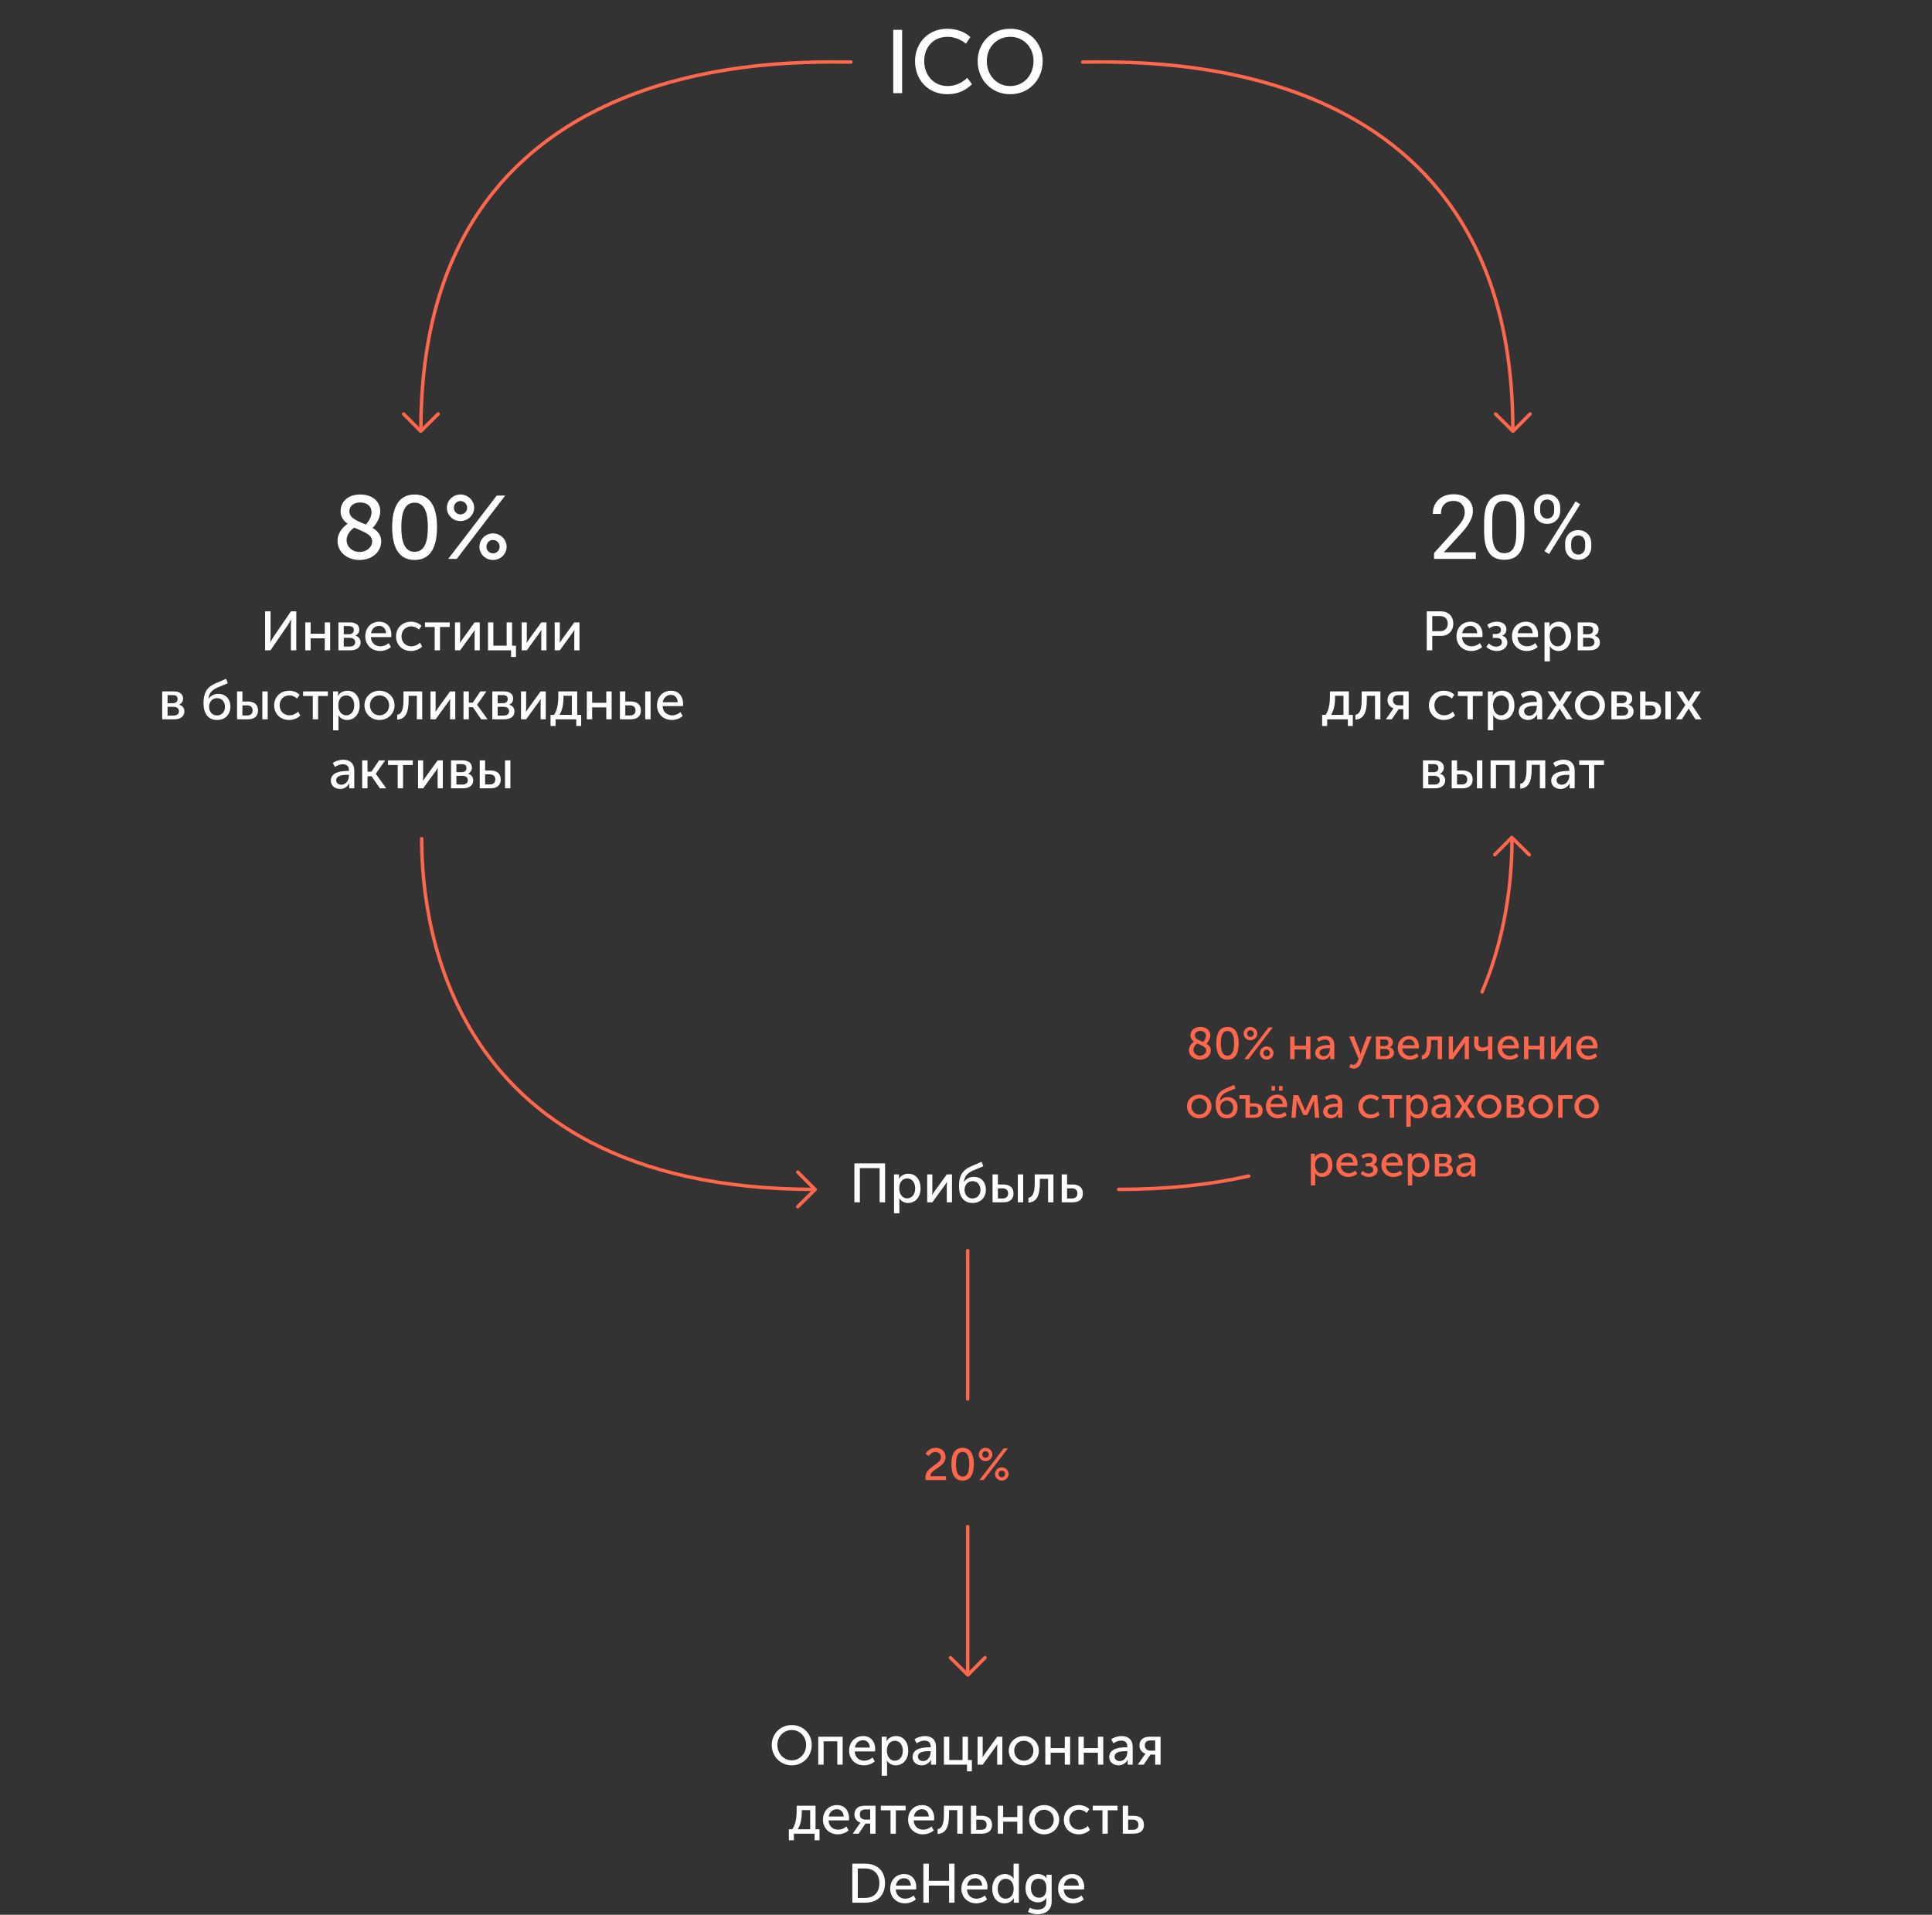 <?xml version="1.0" encoding="UTF-8"?>
<svg width="1120px" height="1110px" viewBox="0 0 1120 1110" version="1.1" xmlns="http://www.w3.org/2000/svg" xmlns:xlink="http://www.w3.org/1999/xlink">
    <rect x="0" y="0" width="1120" height="1110" fill="#333333" stroke="none"/>
    <!-- Generator: Sketch 46.1 (44463) - http://www.bohemiancoding.com/sketch -->
    <title>scheme-5</title>
    <desc>Created with Sketch.</desc>
    <defs></defs>
    <g id="Main" stroke="none" stroke-width="1" fill="none" fill-rule="evenodd">
        <g id="scheme-5">
            <g id="Group-3" transform="translate(91, 0)">
                <g id="Group-4" transform="translate(421, 0)" fill="#FFFFFF">
                    <path d="M5.828,54 L10.976,54 L10.976,17.288 L5.828,17.288 L5.828,54 Z M18.464,35.436 C18.464,46.2 25.9,54.624 37.288,54.624 C43.788,54.624 48.364,51.92 51.484,48.8 L48.728,45.108 C45.764,48.072 41.552,49.892 37.444,49.892 C28.916,49.892 23.768,43.184 23.768,35.384 C23.768,27.636 28.812,21.344 37.34,21.344 C41.136,21.344 45.244,22.956 47.948,25.348 L50.548,21.5 C47.012,18.12 41.864,16.664 37.132,16.664 C26.212,16.664 18.464,24.776 18.464,35.436 Z M54.76,35.384 C54.76,24.828 62.716,16.664 73.636,16.664 C84.556,16.664 92.46,24.828 92.46,35.384 C92.46,46.2 84.556,54.624 73.636,54.624 C62.716,54.624 54.76,46.2 54.76,35.384 Z M60.064,35.384 C60.064,43.6 65.784,49.892 73.636,49.892 C81.436,49.892 87.156,43.6 87.156,35.384 C87.156,27.428 81.436,21.344 73.636,21.344 C65.784,21.344 60.064,27.428 60.064,35.384 Z" id="ICO"></path>
                </g>
                <path d="M404.3,697 L407.468,697 L407.468,677.16 L418.924,677.16 L418.924,697 L422.092,697 L422.092,674.408 L404.3,674.408 L404.3,697 Z M427.276,703.4 L427.276,680.808 L430.156,680.808 L430.156,682.248 C430.156,682.92 430.06,683.464 430.06,683.464 L430.124,683.464 C431.148,681.512 433.196,680.424 435.564,680.424 C439.948,680.424 442.668,683.88 442.668,688.904 C442.668,694.056 439.596,697.384 435.34,697.384 C433.292,697.384 431.436,696.36 430.316,694.632 L430.252,694.632 C430.252,694.632 430.38,695.208 430.38,696.04 L430.38,703.4 L427.276,703.4 Z M430.284,688.968 C430.284,691.848 431.884,694.696 434.86,694.696 C437.42,694.696 439.532,692.616 439.532,688.936 C439.532,685.416 437.644,683.144 434.956,683.144 C432.524,683.144 430.284,684.872 430.284,688.968 Z M446.508,697 L449.484,697 L456.492,687.336 C457.004,686.568 457.804,685.48 457.9,685.192 L457.964,685.192 C457.964,685.448 457.868,686.568 457.868,687.336 L457.868,697 L460.876,697 L460.876,680.808 L457.868,680.808 L450.892,690.472 C450.348,691.24 449.58,692.36 449.452,692.648 L449.388,692.648 C449.42,692.488 449.484,691.336 449.484,690.472 L449.484,680.808 L446.508,680.808 L446.508,697 Z M464.94,687.688 C464.94,681.896 466.604,678.376 472.236,676.008 L478.028,673.512 L479.052,676.072 L472.844,678.664 C469.612,680.136 468.076,682.024 467.852,685.128 L467.916,685.128 C469.356,682.952 471.5,682.248 473.644,682.248 C477.708,682.248 480.524,685.128 480.524,689.704 C480.524,694.184 477.452,697.384 472.876,697.384 C467.404,697.384 464.94,693.288 464.94,687.688 Z M468.172,689.704 C468.172,692.904 470.252,694.76 472.748,694.76 C475.308,694.76 477.388,692.904 477.388,689.768 C477.388,686.6 475.308,684.712 472.876,684.712 C470.124,684.712 468.172,686.856 468.172,689.704 Z M499.052,697 L502.156,697 L502.156,680.808 L499.052,680.808 L499.052,697 Z M484.396,697 L484.396,680.808 L487.5,680.808 L487.5,686.664 L490.668,686.664 C494.028,686.664 496.556,688.2 496.556,691.88 C496.556,694.92 494.7,697 490.636,697 L484.396,697 Z M487.5,694.76 L490.22,694.76 C492.46,694.76 493.42,693.544 493.42,691.848 C493.42,690.12 492.428,688.904 490.188,688.904 L487.5,688.904 L487.5,694.76 Z M505.196,697.16 C509.964,696.904 511.82,693.128 511.82,685.8 L511.82,683.368 L516.588,683.368 L516.588,697 L519.692,697 L519.692,680.808 L508.844,680.808 L508.844,685.8 C508.844,691.656 507.564,694.024 505.196,694.376 L505.196,697.16 Z M524.492,697 L524.492,680.808 L527.596,680.808 L527.596,686.664 L530.86,686.664 C534.22,686.664 536.748,688.2 536.748,691.88 C536.748,694.92 534.892,697 530.796,697 L524.492,697 Z M527.596,694.76 L530.38,694.76 C532.62,694.76 533.58,693.544 533.58,691.848 C533.58,690.12 532.62,688.904 530.38,688.904 L527.596,688.904 L527.596,694.76 Z" id="Прибыль" fill="#FFFFFF"></path>
                <path d="M356.38,1011.544 C356.38,1005.048 361.468,1000.024 367.996,1000.024 C374.524,1000.024 379.58,1005.048 379.58,1011.544 C379.58,1018.2 374.524,1023.384 367.996,1023.384 C361.468,1023.384 356.38,1018.2 356.38,1011.544 Z M359.644,1011.544 C359.644,1016.6 363.356,1020.472 367.996,1020.472 C372.604,1020.472 376.316,1016.6 376.316,1011.544 C376.316,1006.648 372.604,1002.904 367.996,1002.904 C363.356,1002.904 359.644,1006.648 359.644,1011.544 Z M383.356,1023 L386.46,1023 L386.46,1009.464 L394.396,1009.464 L394.396,1023 L397.5,1023 L397.5,1006.808 L383.356,1006.808 L383.356,1023 Z M401.244,1014.904 C401.244,1009.752 404.764,1006.424 409.372,1006.424 C413.948,1006.424 416.38,1009.848 416.38,1014.008 C416.38,1014.424 416.316,1014.872 416.252,1015.32 L404.476,1015.32 C404.636,1018.808 407.132,1020.696 410.044,1020.696 C411.772,1020.696 413.532,1019.96 414.812,1018.808 L416.124,1021.08 C414.556,1022.52 412.092,1023.384 409.852,1023.384 C404.764,1023.384 401.244,1019.704 401.244,1014.904 Z M404.572,1013.08 L413.244,1013.08 C413.148,1010.296 411.42,1008.824 409.308,1008.824 C406.908,1008.824 405.02,1010.392 404.572,1013.08 Z M420.124,1029.4 L420.124,1006.808 L423.004,1006.808 L423.004,1008.248 C423.004,1008.92 422.908,1009.464 422.908,1009.464 L422.972,1009.464 C423.996,1007.512 426.044,1006.424 428.412,1006.424 C432.796,1006.424 435.516,1009.88 435.516,1014.904 C435.516,1020.056 432.444,1023.384 428.188,1023.384 C426.14,1023.384 424.284,1022.36 423.164,1020.632 L423.1,1020.632 C423.1,1020.632 423.228,1021.208 423.228,1022.04 L423.228,1029.4 L420.124,1029.4 Z M423.132,1014.968 C423.132,1017.848 424.732,1020.696 427.708,1020.696 C430.268,1020.696 432.38,1018.616 432.38,1014.936 C432.38,1011.416 430.492,1009.144 427.804,1009.144 C425.372,1009.144 423.132,1010.872 423.132,1014.968 Z M438.012,1018.584 C438.012,1013.496 444.316,1012.92 447.676,1012.92 L448.508,1012.92 L448.508,1012.6 C448.508,1009.944 446.972,1009.048 444.956,1009.048 C443.356,1009.048 441.724,1009.688 440.412,1010.616 L439.164,1008.344 C440.476,1007.256 442.94,1006.424 445.212,1006.424 C449.276,1006.424 451.612,1008.664 451.612,1012.76 L451.612,1023 L448.7,1023 L448.7,1021.368 C448.7,1020.632 448.796,1020.088 448.796,1020.088 L448.732,1020.088 C447.804,1021.944 445.82,1023.384 443.42,1023.384 C440.604,1023.384 438.012,1021.624 438.012,1018.584 Z M441.116,1018.328 C441.116,1019.608 442.14,1020.92 444.156,1020.92 C446.876,1020.92 448.508,1018.168 448.508,1015.768 L448.508,1015.16 L447.708,1015.16 C445.404,1015.16 441.116,1015.352 441.116,1018.328 Z M456.188,1023 L469.564,1023 L469.564,1026.84 L472.412,1026.84 L472.412,1020.312 L470.14,1020.312 L470.14,1006.808 L467.004,1006.808 L467.004,1020.312 L459.292,1020.312 L459.292,1006.808 L456.188,1006.808 L456.188,1023 Z M475.708,1023 L478.684,1023 L485.692,1013.336 C486.204,1012.568 487.004,1011.48 487.1,1011.192 L487.164,1011.192 C487.164,1011.448 487.068,1012.568 487.068,1013.336 L487.068,1023 L490.076,1023 L490.076,1006.808 L487.068,1006.808 L480.092,1016.472 C479.548,1017.24 478.78,1018.36 478.652,1018.648 L478.588,1018.648 C478.62,1018.488 478.684,1017.336 478.684,1016.472 L478.684,1006.808 L475.708,1006.808 L475.708,1023 Z M493.788,1014.872 C493.788,1009.976 497.692,1006.424 502.492,1006.424 C507.324,1006.424 511.228,1009.976 511.228,1014.872 C511.228,1019.8 507.324,1023.384 502.524,1023.384 C497.692,1023.384 493.788,1019.8 493.788,1014.872 Z M496.956,1014.872 C496.956,1018.264 499.452,1020.696 502.524,1020.696 C505.564,1020.696 508.092,1018.264 508.092,1014.872 C508.092,1011.512 505.564,1009.112 502.524,1009.112 C499.452,1009.112 496.956,1011.512 496.956,1014.872 Z M514.972,1023 L518.076,1023 L518.076,1016.056 L526.268,1016.056 L526.268,1023 L529.372,1023 L529.372,1006.808 L526.268,1006.808 L526.268,1013.4 L518.076,1013.4 L518.076,1006.808 L514.972,1006.808 L514.972,1023 Z M534.172,1023 L537.276,1023 L537.276,1016.056 L545.468,1016.056 L545.468,1023 L548.572,1023 L548.572,1006.808 L545.468,1006.808 L545.468,1013.4 L537.276,1013.4 L537.276,1006.808 L534.172,1006.808 L534.172,1023 Z M552.028,1018.584 C552.028,1013.496 558.332,1012.92 561.692,1012.92 L562.524,1012.92 L562.524,1012.6 C562.524,1009.944 560.988,1009.048 558.972,1009.048 C557.372,1009.048 555.74,1009.688 554.428,1010.616 L553.18,1008.344 C554.492,1007.256 556.956,1006.424 559.228,1006.424 C563.292,1006.424 565.628,1008.664 565.628,1012.76 L565.628,1023 L562.716,1023 L562.716,1021.368 C562.716,1020.632 562.812,1020.088 562.812,1020.088 L562.748,1020.088 C561.82,1021.944 559.836,1023.384 557.436,1023.384 C554.62,1023.384 552.028,1021.624 552.028,1018.584 Z M555.132,1018.328 C555.132,1019.608 556.156,1020.92 558.172,1020.92 C560.892,1020.92 562.524,1018.168 562.524,1015.768 L562.524,1015.16 L561.724,1015.16 C559.42,1015.16 555.132,1015.352 555.132,1018.328 Z M568.572,1023 L572.316,1017.624 C572.668,1017.048 573.052,1016.632 573.052,1016.632 L573.052,1016.6 C571.196,1016.088 569.532,1014.36 569.532,1011.896 C569.532,1008.568 571.9,1006.808 575.324,1006.808 L581.788,1006.808 L581.788,1023 L578.684,1023 L578.684,1017.144 L575.964,1017.144 L571.996,1023 L568.572,1023 Z M575.996,1014.872 L578.684,1014.872 L578.684,1008.952 L576.092,1008.952 C574.012,1008.952 572.668,1009.784 572.668,1011.864 C572.668,1013.88 574.108,1014.872 575.996,1014.872 Z M371.5,1060.44 L378.668,1060.44 L378.668,1049.336 L373.804,1049.336 L373.804,1050.2 C373.804,1052.632 373.548,1057.24 371.5,1060.44 Z M366.316,1060.44 L368.3,1060.44 C370.572,1057.336 370.828,1052.28 370.828,1049.784 L370.828,1046.808 L381.772,1046.808 L381.772,1060.44 L384.076,1060.44 L384.076,1066.84 L381.228,1066.84 L381.228,1063 L369.228,1063 L369.228,1066.84 L366.316,1066.84 L366.316,1060.44 Z M386.092,1054.904 C386.092,1049.752 389.612,1046.424 394.22,1046.424 C398.796,1046.424 401.228,1049.848 401.228,1054.008 C401.228,1054.424 401.164,1054.872 401.1,1055.32 L389.324,1055.32 C389.484,1058.808 391.98,1060.696 394.892,1060.696 C396.62,1060.696 398.38,1059.96 399.66,1058.808 L400.972,1061.08 C399.404,1062.52 396.94,1063.384 394.7,1063.384 C389.612,1063.384 386.092,1059.704 386.092,1054.904 Z M389.42,1053.08 L398.092,1053.08 C397.996,1050.296 396.268,1048.824 394.156,1048.824 C391.756,1048.824 389.868,1050.392 389.42,1053.08 Z M403.34,1063 L407.084,1057.624 C407.436,1057.048 407.82,1056.632 407.82,1056.632 L407.82,1056.6 C405.964,1056.088 404.3,1054.36 404.3,1051.896 C404.3,1048.568 406.668,1046.808 410.092,1046.808 L416.556,1046.808 L416.556,1063 L413.452,1063 L413.452,1057.144 L410.732,1057.144 L406.764,1063 L403.34,1063 Z M410.764,1054.872 L413.452,1054.872 L413.452,1048.952 L410.86,1048.952 C408.78,1048.952 407.436,1049.784 407.436,1051.864 C407.436,1053.88 408.876,1054.872 410.764,1054.872 Z M425.26,1063 L428.332,1063 L428.332,1049.464 L433.996,1049.464 L433.996,1046.808 L419.628,1046.808 L419.628,1049.464 L425.26,1049.464 L425.26,1063 Z M435.436,1054.904 C435.436,1049.752 438.956,1046.424 443.564,1046.424 C448.14,1046.424 450.572,1049.848 450.572,1054.008 C450.572,1054.424 450.508,1054.872 450.444,1055.32 L438.668,1055.32 C438.828,1058.808 441.324,1060.696 444.236,1060.696 C445.964,1060.696 447.724,1059.96 449.004,1058.808 L450.316,1061.08 C448.748,1062.52 446.284,1063.384 444.044,1063.384 C438.956,1063.384 435.436,1059.704 435.436,1054.904 Z M438.764,1053.08 L447.436,1053.08 C447.34,1050.296 445.612,1048.824 443.5,1048.824 C441.1,1048.824 439.212,1050.392 438.764,1053.08 Z M452.556,1063.16 C457.324,1062.904 459.18,1059.128 459.18,1051.8 L459.18,1049.368 L463.948,1049.368 L463.948,1063 L467.052,1063 L467.052,1046.808 L456.204,1046.808 L456.204,1051.8 C456.204,1057.656 454.924,1060.024 452.556,1060.376 L452.556,1063.16 Z M471.852,1063 L471.852,1046.808 L474.956,1046.808 L474.956,1052.664 L478.22,1052.664 C481.58,1052.664 484.108,1054.2 484.108,1057.88 C484.108,1060.92 482.252,1063 478.156,1063 L471.852,1063 Z M474.956,1060.76 L477.74,1060.76 C479.98,1060.76 480.94,1059.544 480.94,1057.848 C480.94,1056.12 479.98,1054.904 477.74,1054.904 L474.956,1054.904 L474.956,1060.76 Z M487.436,1063 L490.54,1063 L490.54,1056.056 L498.732,1056.056 L498.732,1063 L501.836,1063 L501.836,1046.808 L498.732,1046.808 L498.732,1053.4 L490.54,1053.4 L490.54,1046.808 L487.436,1046.808 L487.436,1063 Z M505.58,1054.872 C505.58,1049.976 509.484,1046.424 514.284,1046.424 C519.116,1046.424 523.02,1049.976 523.02,1054.872 C523.02,1059.8 519.116,1063.384 514.316,1063.384 C509.484,1063.384 505.58,1059.8 505.58,1054.872 Z M508.748,1054.872 C508.748,1058.264 511.244,1060.696 514.316,1060.696 C517.356,1060.696 519.884,1058.264 519.884,1054.872 C519.884,1051.512 517.356,1049.112 514.316,1049.112 C511.244,1049.112 508.748,1051.512 508.748,1054.872 Z M525.708,1054.904 C525.708,1059.768 529.26,1063.384 534.38,1063.384 C536.908,1063.384 539.372,1062.36 540.844,1060.792 L539.596,1058.52 C538.348,1059.832 536.396,1060.696 534.604,1060.696 C531.244,1060.696 528.876,1058.168 528.876,1054.872 C528.876,1051.576 531.244,1049.112 534.508,1049.112 C536.204,1049.112 537.9,1049.88 538.988,1050.968 L540.46,1048.792 C538.924,1047.16 536.524,1046.424 534.38,1046.424 C529.292,1046.424 525.708,1050.104 525.708,1054.904 Z M548.108,1063 L551.18,1063 L551.18,1049.464 L556.844,1049.464 L556.844,1046.808 L542.476,1046.808 L542.476,1049.464 L548.108,1049.464 L548.108,1063 Z M559.884,1063 L559.884,1046.808 L562.988,1046.808 L562.988,1052.664 L566.252,1052.664 C569.612,1052.664 572.14,1054.2 572.14,1057.88 C572.14,1060.92 570.284,1063 566.188,1063 L559.884,1063 Z M562.988,1060.76 L565.772,1060.76 C568.012,1060.76 568.972,1059.544 568.972,1057.848 C568.972,1056.12 568.012,1054.904 565.772,1054.904 L562.988,1054.904 L562.988,1060.76 Z M403.1,1103 L403.1,1080.408 L410.62,1080.408 C417.5,1080.408 422.044,1084.536 422.044,1091.672 C422.044,1098.84 417.5,1103 410.62,1103 L403.1,1103 Z M406.268,1100.248 L410.396,1100.248 C415.452,1100.248 418.78,1097.272 418.78,1091.672 C418.78,1086.136 415.42,1083.16 410.396,1083.16 L406.268,1083.16 L406.268,1100.248 Z M425.052,1094.904 C425.052,1089.752 428.572,1086.424 433.18,1086.424 C437.756,1086.424 440.188,1089.848 440.188,1094.008 C440.188,1094.424 440.124,1094.872 440.06,1095.32 L428.284,1095.32 C428.444,1098.808 430.94,1100.696 433.852,1100.696 C435.58,1100.696 437.34,1099.96 438.62,1098.808 L439.932,1101.08 C438.364,1102.52 435.9,1103.384 433.66,1103.384 C428.572,1103.384 425.052,1099.704 425.052,1094.904 Z M428.38,1093.08 L437.052,1093.08 C436.956,1090.296 435.228,1088.824 433.116,1088.824 C430.716,1088.824 428.828,1090.392 428.38,1093.08 Z M444.284,1103 L447.452,1103 L447.452,1093.08 L459.196,1093.08 L459.196,1103 L462.332,1103 L462.332,1080.408 L459.196,1080.408 L459.196,1090.328 L447.452,1090.328 L447.452,1080.408 L444.284,1080.408 L444.284,1103 Z M466.332,1094.904 C466.332,1089.752 469.852,1086.424 474.46,1086.424 C479.036,1086.424 481.468,1089.848 481.468,1094.008 C481.468,1094.424 481.404,1094.872 481.34,1095.32 L469.564,1095.32 C469.724,1098.808 472.22,1100.696 475.132,1100.696 C476.86,1100.696 478.62,1099.96 479.9,1098.808 L481.212,1101.08 C479.644,1102.52 477.18,1103.384 474.94,1103.384 C469.852,1103.384 466.332,1099.704 466.332,1094.904 Z M469.66,1093.08 L478.332,1093.08 C478.236,1090.296 476.508,1088.824 474.396,1088.824 C471.996,1088.824 470.108,1090.392 469.66,1093.08 Z M484.22,1094.904 C484.22,1089.752 487.26,1086.424 491.548,1086.424 C493.596,1086.424 495.548,1087.352 496.572,1089.08 L496.636,1089.08 C496.636,1089.08 496.572,1088.6 496.572,1087.992 L496.572,1080.408 L499.644,1080.408 L499.644,1103 L496.7,1103 L496.7,1101.368 C496.7,1100.728 496.796,1100.28 496.796,1100.28 L496.732,1100.28 C495.804,1102.04 493.916,1103.384 491.356,1103.384 C487.004,1103.384 484.22,1099.928 484.22,1094.904 Z M487.388,1094.904 C487.388,1098.424 489.276,1100.696 491.964,1100.696 C494.364,1100.696 496.636,1098.968 496.636,1094.872 C496.636,1091.96 495.132,1089.144 492.028,1089.144 C489.5,1089.144 487.388,1091.224 487.388,1094.904 Z M505.98,1105.944 C507.26,1106.584 508.86,1107.032 510.428,1107.032 C513.244,1107.032 515.548,1105.752 515.548,1102.52 L515.548,1101.208 C515.548,1100.696 515.644,1100.184 515.644,1100.184 L515.58,1100.184 C514.62,1101.784 513.052,1102.808 510.716,1102.808 C506.204,1102.808 503.484,1099.192 503.484,1094.552 C503.484,1089.88 506.044,1086.424 510.556,1086.424 C512.572,1086.424 514.652,1087.16 515.676,1088.888 L515.772,1088.888 C515.772,1088.888 515.676,1088.696 515.676,1088.408 L515.676,1086.808 L518.652,1086.808 L518.652,1102.328 C518.652,1107.672 514.588,1109.72 510.492,1109.72 C508.54,1109.72 506.556,1109.176 504.956,1108.376 L505.98,1105.944 Z M506.62,1094.456 C506.62,1097.816 508.412,1100.12 511.324,1100.12 C513.564,1100.12 515.612,1098.776 515.612,1094.552 C515.612,1090.328 513.564,1089.112 511.036,1089.112 C508.252,1089.112 506.62,1091.16 506.62,1094.456 Z M522.396,1094.904 C522.396,1089.752 525.916,1086.424 530.524,1086.424 C535.1,1086.424 537.532,1089.848 537.532,1094.008 C537.532,1094.424 537.468,1094.872 537.404,1095.32 L525.628,1095.32 C525.788,1098.808 528.284,1100.696 531.196,1100.696 C532.924,1100.696 534.684,1099.96 535.964,1098.808 L537.276,1101.08 C535.708,1102.52 533.244,1103.384 531.004,1103.384 C525.916,1103.384 522.396,1099.704 522.396,1094.904 Z M525.724,1093.08 L534.396,1093.08 C534.3,1090.296 532.572,1088.824 530.46,1088.824 C528.06,1088.824 526.172,1090.392 525.724,1093.08 Z" id="Операционная-деятель" fill="#FFFFFF"></path>
                <g id="Group-2" transform="translate(0, 270)" fill="#FFFFFF">
                    <g id="Group">
                        <path d="M62.684,107 L65.788,107 L75.868,92.344 C76.668,91.096 77.756,89.048 77.756,89.048 L77.82,89.048 C77.82,89.048 77.628,91.064 77.628,92.344 L77.628,107 L80.764,107 L80.764,84.408 L77.66,84.408 L67.644,99.032 C66.844,100.248 65.724,102.36 65.724,102.36 L65.66,102.36 C65.66,102.36 65.852,100.344 65.852,99.064 L65.852,84.408 L62.684,84.408 L62.684,107 Z M85.98,107 L89.084,107 L89.084,100.056 L97.276,100.056 L97.276,107 L100.38,107 L100.38,90.808 L97.276,90.808 L97.276,97.4 L89.084,97.4 L89.084,90.808 L85.98,90.808 L85.98,107 Z M105.18,107 L105.18,90.808 L111.868,90.808 C115.132,90.808 117.276,92.248 117.276,94.968 C117.276,96.536 116.444,97.88 114.972,98.52 L114.972,98.552 C116.988,99.032 118.044,100.6 118.044,102.392 C118.044,105.4 115.612,107 112.092,107 L105.18,107 Z M108.284,97.656 L111.324,97.656 C113.18,97.656 114.108,96.696 114.108,95.192 C114.108,93.72 113.18,92.952 111.228,92.952 L108.284,92.952 L108.284,97.656 Z M108.284,104.824 L111.612,104.824 C113.852,104.824 114.908,103.8 114.908,102.296 C114.908,100.696 113.724,99.736 111.58,99.736 L108.284,99.736 L108.284,104.824 Z M120.764,98.904 C120.764,93.752 124.284,90.424 128.892,90.424 C133.468,90.424 135.9,93.848 135.9,98.008 C135.9,98.424 135.836,98.872 135.772,99.32 L123.996,99.32 C124.156,102.808 126.652,104.696 129.564,104.696 C131.292,104.696 133.052,103.96 134.332,102.808 L135.644,105.08 C134.076,106.52 131.612,107.384 129.372,107.384 C124.284,107.384 120.764,103.704 120.764,98.904 Z M124.092,97.08 L132.764,97.08 C132.668,94.296 130.94,92.824 128.828,92.824 C126.428,92.824 124.54,94.392 124.092,97.08 Z M138.588,98.904 C138.588,103.768 142.14,107.384 147.26,107.384 C149.788,107.384 152.252,106.36 153.724,104.792 L152.476,102.52 C151.228,103.832 149.276,104.696 147.484,104.696 C144.124,104.696 141.756,102.168 141.756,98.872 C141.756,95.576 144.124,93.112 147.388,93.112 C149.084,93.112 150.78,93.88 151.868,94.968 L153.34,92.792 C151.804,91.16 149.404,90.424 147.26,90.424 C142.172,90.424 138.588,94.104 138.588,98.904 Z M160.988,107 L164.06,107 L164.06,93.464 L169.724,93.464 L169.724,90.808 L155.356,90.808 L155.356,93.464 L160.988,93.464 L160.988,107 Z M172.764,107 L175.74,107 L182.748,97.336 C183.26,96.568 184.06,95.48 184.156,95.192 L184.22,95.192 C184.22,95.448 184.124,96.568 184.124,97.336 L184.124,107 L187.132,107 L187.132,90.808 L184.124,90.808 L177.148,100.472 C176.604,101.24 175.836,102.36 175.708,102.648 L175.644,102.648 C175.676,102.488 175.74,101.336 175.74,100.472 L175.74,90.808 L172.764,90.808 L172.764,107 Z M191.9,107 L205.276,107 L205.276,110.84 L208.124,110.84 L208.124,104.312 L205.852,104.312 L205.852,90.808 L202.716,90.808 L202.716,104.312 L195.004,104.312 L195.004,90.808 L191.9,90.808 L191.9,107 Z M211.42,107 L214.396,107 L221.404,97.336 C221.916,96.568 222.716,95.48 222.812,95.192 L222.876,95.192 C222.876,95.448 222.78,96.568 222.78,97.336 L222.78,107 L225.788,107 L225.788,90.808 L222.78,90.808 L215.804,100.472 C215.26,101.24 214.492,102.36 214.364,102.648 L214.3,102.648 C214.332,102.488 214.396,101.336 214.396,100.472 L214.396,90.808 L211.42,90.808 L211.42,107 Z M230.556,107 L233.532,107 L240.54,97.336 C241.052,96.568 241.852,95.48 241.948,95.192 L242.012,95.192 C242.012,95.448 241.916,96.568 241.916,97.336 L241.916,107 L244.924,107 L244.924,90.808 L241.916,90.808 L234.94,100.472 C234.396,101.24 233.628,102.36 233.5,102.648 L233.436,102.648 C233.468,102.488 233.532,101.336 233.532,100.472 L233.532,90.808 L230.556,90.808 L230.556,107 Z M3.036,147 L3.036,130.808 L9.724,130.808 C12.988,130.808 15.132,132.248 15.132,134.968 C15.132,136.536 14.3,137.88 12.828,138.52 L12.828,138.552 C14.844,139.032 15.9,140.6 15.9,142.392 C15.9,145.4 13.468,147 9.948,147 L3.036,147 Z M6.14,137.656 L9.18,137.656 C11.036,137.656 11.964,136.696 11.964,135.192 C11.964,133.72 11.036,132.952 9.084,132.952 L6.14,132.952 L6.14,137.656 Z M6.14,144.824 L9.468,144.824 C11.708,144.824 12.764,143.8 12.764,142.296 C12.764,140.696 11.58,139.736 9.436,139.736 L6.14,139.736 L6.14,144.824 Z M26.972,137.688 C26.972,131.896 28.636,128.376 34.268,126.008 L40.06,123.512 L41.084,126.072 L34.876,128.664 C31.644,130.136 30.108,132.024 29.884,135.128 L29.948,135.128 C31.388,132.952 33.532,132.248 35.676,132.248 C39.74,132.248 42.556,135.128 42.556,139.704 C42.556,144.184 39.484,147.384 34.908,147.384 C29.436,147.384 26.972,143.288 26.972,137.688 Z M30.204,139.704 C30.204,142.904 32.284,144.76 34.78,144.76 C37.34,144.76 39.42,142.904 39.42,139.768 C39.42,136.6 37.34,134.712 34.908,134.712 C32.156,134.712 30.204,136.856 30.204,139.704 Z M61.084,147 L64.188,147 L64.188,130.808 L61.084,130.808 L61.084,147 Z M46.428,147 L46.428,130.808 L49.532,130.808 L49.532,136.664 L52.7,136.664 C56.06,136.664 58.588,138.2 58.588,141.88 C58.588,144.92 56.732,147 52.668,147 L46.428,147 Z M49.532,144.76 L52.252,144.76 C54.492,144.76 55.452,143.544 55.452,141.848 C55.452,140.12 54.46,138.904 52.22,138.904 L49.532,138.904 L49.532,144.76 Z M67.932,138.904 C67.932,143.768 71.484,147.384 76.604,147.384 C79.132,147.384 81.596,146.36 83.068,144.792 L81.82,142.52 C80.572,143.832 78.62,144.696 76.828,144.696 C73.468,144.696 71.1,142.168 71.1,138.872 C71.1,135.576 73.468,133.112 76.732,133.112 C78.428,133.112 80.124,133.88 81.212,134.968 L82.684,132.792 C81.148,131.16 78.748,130.424 76.604,130.424 C71.516,130.424 67.932,134.104 67.932,138.904 Z M90.332,147 L93.404,147 L93.404,133.464 L99.068,133.464 L99.068,130.808 L84.7,130.808 L84.7,133.464 L90.332,133.464 L90.332,147 Z M102.108,153.4 L102.108,130.808 L104.988,130.808 L104.988,132.248 C104.988,132.92 104.892,133.464 104.892,133.464 L104.956,133.464 C105.98,131.512 108.028,130.424 110.396,130.424 C114.78,130.424 117.5,133.88 117.5,138.904 C117.5,144.056 114.428,147.384 110.172,147.384 C108.124,147.384 106.268,146.36 105.148,144.632 L105.084,144.632 C105.084,144.632 105.212,145.208 105.212,146.04 L105.212,153.4 L102.108,153.4 Z M105.116,138.968 C105.116,141.848 106.716,144.696 109.692,144.696 C112.252,144.696 114.364,142.616 114.364,138.936 C114.364,135.416 112.476,133.144 109.788,133.144 C107.356,133.144 105.116,134.872 105.116,138.968 Z M120.284,138.872 C120.284,133.976 124.188,130.424 128.988,130.424 C133.82,130.424 137.724,133.976 137.724,138.872 C137.724,143.8 133.82,147.384 129.02,147.384 C124.188,147.384 120.284,143.8 120.284,138.872 Z M123.452,138.872 C123.452,142.264 125.948,144.696 129.02,144.696 C132.06,144.696 134.588,142.264 134.588,138.872 C134.588,135.512 132.06,133.112 129.02,133.112 C125.948,133.112 123.452,135.512 123.452,138.872 Z M139.26,147.16 C144.028,146.904 145.884,143.128 145.884,135.8 L145.884,133.368 L150.652,133.368 L150.652,147 L153.756,147 L153.756,130.808 L142.908,130.808 L142.908,135.8 C142.908,141.656 141.628,144.024 139.26,144.376 L139.26,147.16 Z M158.556,147 L161.532,147 L168.54,137.336 C169.052,136.568 169.852,135.48 169.948,135.192 L170.012,135.192 C170.012,135.448 169.916,136.568 169.916,137.336 L169.916,147 L172.924,147 L172.924,130.808 L169.916,130.808 L162.94,140.472 C162.396,141.24 161.628,142.36 161.5,142.648 L161.436,142.648 C161.468,142.488 161.532,141.336 161.532,140.472 L161.532,130.808 L158.556,130.808 L158.556,147 Z M177.692,147 L180.796,147 L180.796,139.992 L183.132,139.992 L187.964,147 L191.644,147 L185.596,138.584 L185.596,138.52 L191.004,130.808 L187.484,130.808 L183.068,137.336 L180.796,137.336 L180.796,130.808 L177.692,130.808 L177.692,147 Z M194.396,147 L194.396,130.808 L201.084,130.808 C204.348,130.808 206.492,132.248 206.492,134.968 C206.492,136.536 205.66,137.88 204.188,138.52 L204.188,138.552 C206.204,139.032 207.26,140.6 207.26,142.392 C207.26,145.4 204.828,147 201.308,147 L194.396,147 Z M197.5,137.656 L200.54,137.656 C202.396,137.656 203.324,136.696 203.324,135.192 C203.324,133.72 202.396,132.952 200.444,132.952 L197.5,132.952 L197.5,137.656 Z M197.5,144.824 L200.828,144.824 C203.068,144.824 204.124,143.8 204.124,142.296 C204.124,140.696 202.94,139.736 200.796,139.736 L197.5,139.736 L197.5,144.824 Z M211.036,147 L214.012,147 L221.02,137.336 C221.532,136.568 222.332,135.48 222.428,135.192 L222.492,135.192 C222.492,135.448 222.396,136.568 222.396,137.336 L222.396,147 L225.404,147 L225.404,130.808 L222.396,130.808 L215.42,140.472 C214.876,141.24 214.108,142.36 213.98,142.648 L213.916,142.648 C213.948,142.488 214.012,141.336 214.012,140.472 L214.012,130.808 L211.036,130.808 L211.036,147 Z M233.34,144.44 L240.508,144.44 L240.508,133.336 L235.644,133.336 L235.644,134.2 C235.644,136.632 235.388,141.24 233.34,144.44 Z M228.156,144.44 L230.14,144.44 C232.412,141.336 232.668,136.28 232.668,133.784 L232.668,130.808 L243.612,130.808 L243.612,144.44 L245.916,144.44 L245.916,150.84 L243.068,150.84 L243.068,147 L231.068,147 L231.068,150.84 L228.156,150.84 L228.156,144.44 Z M249.18,147 L252.284,147 L252.284,140.056 L260.476,140.056 L260.476,147 L263.58,147 L263.58,130.808 L260.476,130.808 L260.476,137.4 L252.284,137.4 L252.284,130.808 L249.18,130.808 L249.18,147 Z M283.036,147 L286.14,147 L286.14,130.808 L283.036,130.808 L283.036,147 Z M268.38,147 L268.38,130.808 L271.484,130.808 L271.484,136.664 L274.652,136.664 C278.012,136.664 280.54,138.2 280.54,141.88 C280.54,144.92 278.684,147 274.62,147 L268.38,147 Z M271.484,144.76 L274.204,144.76 C276.444,144.76 277.404,143.544 277.404,141.848 C277.404,140.12 276.412,138.904 274.172,138.904 L271.484,138.904 L271.484,144.76 Z M289.884,138.904 C289.884,133.752 293.404,130.424 298.012,130.424 C302.588,130.424 305.02,133.848 305.02,138.008 C305.02,138.424 304.956,138.872 304.892,139.32 L293.116,139.32 C293.276,142.808 295.772,144.696 298.684,144.696 C300.412,144.696 302.172,143.96 303.452,142.808 L304.764,145.08 C303.196,146.52 300.732,147.384 298.492,147.384 C293.404,147.384 289.884,143.704 289.884,138.904 Z M293.212,137.08 L301.884,137.08 C301.788,134.296 300.06,132.824 297.948,132.824 C295.548,132.824 293.66,134.392 293.212,137.08 Z M100.78,182.584 C100.78,177.496 107.084,176.92 110.444,176.92 L111.276,176.92 L111.276,176.6 C111.276,173.944 109.74,173.048 107.724,173.048 C106.124,173.048 104.492,173.688 103.18,174.616 L101.932,172.344 C103.244,171.256 105.708,170.424 107.98,170.424 C112.044,170.424 114.38,172.664 114.38,176.76 L114.38,187 L111.468,187 L111.468,185.368 C111.468,184.632 111.564,184.088 111.564,184.088 L111.5,184.088 C110.572,185.944 108.588,187.384 106.188,187.384 C103.372,187.384 100.78,185.624 100.78,182.584 Z M103.884,182.328 C103.884,183.608 104.908,184.92 106.924,184.92 C109.644,184.92 111.276,182.168 111.276,179.768 L111.276,179.16 L110.476,179.16 C108.172,179.16 103.884,179.352 103.884,182.328 Z M118.956,187 L122.06,187 L122.06,179.992 L124.396,179.992 L129.228,187 L132.908,187 L126.86,178.584 L126.86,178.52 L132.268,170.808 L128.748,170.808 L124.332,177.336 L122.06,177.336 L122.06,170.808 L118.956,170.808 L118.956,187 Z M139.564,187 L142.636,187 L142.636,173.464 L148.3,173.464 L148.3,170.808 L133.932,170.808 L133.932,173.464 L139.564,173.464 L139.564,187 Z M151.34,187 L154.316,187 L161.324,177.336 C161.836,176.568 162.636,175.48 162.732,175.192 L162.796,175.192 C162.796,175.448 162.7,176.568 162.7,177.336 L162.7,187 L165.708,187 L165.708,170.808 L162.7,170.808 L155.724,180.472 C155.18,181.24 154.412,182.36 154.284,182.648 L154.22,182.648 C154.252,182.488 154.316,181.336 154.316,180.472 L154.316,170.808 L151.34,170.808 L151.34,187 Z M170.476,187 L170.476,170.808 L177.164,170.808 C180.428,170.808 182.572,172.248 182.572,174.968 C182.572,176.536 181.74,177.88 180.268,178.52 L180.268,178.552 C182.284,179.032 183.34,180.6 183.34,182.392 C183.34,185.4 180.908,187 177.388,187 L170.476,187 Z M173.58,177.656 L176.62,177.656 C178.476,177.656 179.404,176.696 179.404,175.192 C179.404,173.72 178.476,172.952 176.524,172.952 L173.58,172.952 L173.58,177.656 Z M173.58,184.824 L176.908,184.824 C179.148,184.824 180.204,183.8 180.204,182.296 C180.204,180.696 179.02,179.736 176.876,179.736 L173.58,179.736 L173.58,184.824 Z M201.772,187 L204.876,187 L204.876,170.808 L201.772,170.808 L201.772,187 Z M187.116,187 L187.116,170.808 L190.22,170.808 L190.22,176.664 L193.388,176.664 C196.748,176.664 199.276,178.2 199.276,181.88 C199.276,184.92 197.42,187 193.356,187 L187.116,187 Z M190.22,184.76 L192.94,184.76 C195.18,184.76 196.14,183.544 196.14,181.848 C196.14,180.12 195.148,178.904 192.908,178.904 L190.22,178.904 L190.22,184.76 Z" id="Инвестиции-в-быстрол"></path>
                        <path d="M104.672,43.548 C104.672,37.984 109.144,34.552 110.548,33.616 C108.156,31.952 106.44,29.716 106.44,26.388 C106.44,21.344 110.132,16.664 117.88,16.664 C124.692,16.664 129.424,20.512 129.424,26.44 C129.424,31.068 126.096,34.968 125.004,36.06 C127.864,37.776 129.996,40.064 129.996,43.86 C129.996,49.58 125.108,54.624 117.412,54.624 C110.184,54.624 104.672,49.944 104.672,43.548 Z M121.052,34.084 C121.832,33.252 124.38,30.444 124.38,26.856 C124.38,23.372 121.676,21.292 117.776,21.292 C113.772,21.292 111.536,23.58 111.536,26.388 C111.536,30.548 116.476,32.056 121.052,34.084 Z M109.924,43.132 C109.924,47.24 113.564,49.996 117.36,49.996 C121.26,49.996 124.744,47.5 124.744,43.756 C124.744,39.596 119.18,38.14 114.396,35.852 C113.2,36.684 109.924,39.128 109.924,43.132 Z M149.34,54.624 C139.564,54.624 136.34,46.2 136.34,35.592 C136.34,25.036 139.564,16.664 149.34,16.664 C159.168,16.664 162.34,25.036 162.34,35.592 C162.34,46.2 159.168,54.624 149.34,54.624 Z M149.34,49.892 C155.372,49.892 157.036,43.652 157.036,35.592 C157.036,27.636 155.372,21.396 149.34,21.396 C143.36,21.396 141.644,27.636 141.644,35.592 C141.644,43.652 143.36,49.892 149.34,49.892 Z M175.912,32.056 C171.544,32.056 168.06,28.624 168.06,24.36 C168.06,20.148 171.544,16.664 175.912,16.664 C180.28,16.664 183.868,20.148 183.868,24.36 C183.868,28.624 180.28,32.056 175.912,32.056 Z M168.84,54 L196.972,17.288 L201.86,17.288 L173.78,54 L168.84,54 Z M175.912,28.208 C178.096,28.208 179.812,26.544 179.812,24.36 C179.812,22.228 178.096,20.46 175.912,20.46 C173.78,20.46 172.116,22.228 172.116,24.36 C172.116,26.544 173.78,28.208 175.912,28.208 Z M186.936,46.98 C186.936,42.716 190.42,39.232 194.788,39.232 C199.156,39.232 202.692,42.716 202.692,46.98 C202.692,51.192 199.156,54.624 194.788,54.624 C190.42,54.624 186.936,51.192 186.936,46.98 Z M190.992,46.928 C190.992,49.06 192.604,50.776 194.788,50.776 C196.972,50.776 198.636,49.06 198.636,46.928 C198.636,44.796 196.972,43.028 194.788,43.028 C192.604,43.028 190.992,44.796 190.992,46.928 Z" id="80%"></path>
                    </g>
                </g>
                <g id="Group" transform="translate(671, 270)" fill="#FFFFFF">
                    <path d="M65.124,107 L65.124,84.408 L73.412,84.408 C77.54,84.408 80.484,87.192 80.484,91.48 C80.484,95.768 77.54,98.648 73.412,98.648 L68.292,98.648 L68.292,107 L65.124,107 Z M68.292,95.896 L72.9,95.896 C75.588,95.896 77.284,94.2 77.284,91.48 C77.284,88.792 75.588,87.16 72.932,87.16 L68.292,87.16 L68.292,95.896 Z M82.34,98.904 C82.34,93.752 85.86,90.424 90.468,90.424 C95.044,90.424 97.476,93.848 97.476,98.008 C97.476,98.424 97.412,98.872 97.348,99.32 L85.572,99.32 C85.732,102.808 88.228,104.696 91.14,104.696 C92.868,104.696 94.628,103.96 95.908,102.808 L97.22,105.08 C95.652,106.52 93.188,107.384 90.948,107.384 C85.86,107.384 82.34,103.704 82.34,98.904 Z M85.668,97.08 L94.34,97.08 C94.244,94.296 92.516,92.824 90.404,92.824 C88.004,92.824 86.116,94.392 85.668,97.08 Z M99.652,105.016 C100.996,106.296 103.108,107.384 105.604,107.384 C108.932,107.384 111.812,105.688 111.812,102.36 C111.812,100.28 110.532,99.064 108.9,98.552 L108.9,98.488 C110.18,97.944 111.268,96.824 111.268,94.808 C111.268,91.928 108.868,90.424 105.796,90.424 C103.236,90.424 101.412,91.256 100.164,92.184 L101.316,94.264 C102.564,93.336 103.844,92.856 105.252,92.856 C107.044,92.856 108.132,93.688 108.132,95.192 C108.132,96.824 106.884,97.528 105.06,97.528 L103.364,97.528 L103.364,99.768 L105.348,99.768 C107.62,99.768 108.676,100.664 108.676,102.232 C108.676,103.992 107.172,104.888 105.316,104.888 C103.364,104.888 101.828,103.736 101.092,102.968 L99.652,105.016 Z M114.5,98.904 C114.5,93.752 118.02,90.424 122.628,90.424 C127.204,90.424 129.636,93.848 129.636,98.008 C129.636,98.424 129.572,98.872 129.508,99.32 L117.732,99.32 C117.892,102.808 120.388,104.696 123.3,104.696 C125.028,104.696 126.788,103.96 128.068,102.808 L129.38,105.08 C127.812,106.52 125.348,107.384 123.108,107.384 C118.02,107.384 114.5,103.704 114.5,98.904 Z M117.828,97.08 L126.5,97.08 C126.404,94.296 124.676,92.824 122.564,92.824 C120.164,92.824 118.276,94.392 117.828,97.08 Z M133.38,113.4 L133.38,90.808 L136.26,90.808 L136.26,92.248 C136.26,92.92 136.164,93.464 136.164,93.464 L136.228,93.464 C137.252,91.512 139.3,90.424 141.668,90.424 C146.052,90.424 148.772,93.88 148.772,98.904 C148.772,104.056 145.7,107.384 141.444,107.384 C139.396,107.384 137.54,106.36 136.42,104.632 L136.356,104.632 C136.356,104.632 136.484,105.208 136.484,106.04 L136.484,113.4 L133.38,113.4 Z M136.388,98.968 C136.388,101.848 137.988,104.696 140.964,104.696 C143.524,104.696 145.636,102.616 145.636,98.936 C145.636,95.416 143.748,93.144 141.06,93.144 C138.628,93.144 136.388,94.872 136.388,98.968 Z M152.612,107 L152.612,90.808 L159.3,90.808 C162.564,90.808 164.708,92.248 164.708,94.968 C164.708,96.536 163.876,97.88 162.404,98.52 L162.404,98.552 C164.42,99.032 165.476,100.6 165.476,102.392 C165.476,105.4 163.044,107 159.524,107 L152.612,107 Z M155.716,97.656 L158.756,97.656 C160.612,97.656 161.54,96.696 161.54,95.192 C161.54,93.72 160.612,92.952 158.66,92.952 L155.716,92.952 L155.716,97.656 Z M155.716,104.824 L159.044,104.824 C161.284,104.824 162.34,103.8 162.34,102.296 C162.34,100.696 161.156,99.736 159.012,99.736 L155.716,99.736 L155.716,104.824 Z M9.652,144.44 L16.82,144.44 L16.82,133.336 L11.956,133.336 L11.956,134.2 C11.956,136.632 11.7,141.24 9.652,144.44 Z M4.468,144.44 L6.452,144.44 C8.724,141.336 8.98,136.28 8.98,133.784 L8.98,130.808 L19.924,130.808 L19.924,144.44 L22.228,144.44 L22.228,150.84 L19.38,150.84 L19.38,147 L7.38,147 L7.38,150.84 L4.468,150.84 L4.468,144.44 Z M23.732,147.16 C28.5,146.904 30.356,143.128 30.356,135.8 L30.356,133.368 L35.124,133.368 L35.124,147 L38.228,147 L38.228,130.808 L27.38,130.808 L27.38,135.8 C27.38,141.656 26.1,144.024 23.732,144.376 L23.732,147.16 Z M41.396,147 L45.14,141.624 C45.492,141.048 45.876,140.632 45.876,140.632 L45.876,140.6 C44.02,140.088 42.356,138.36 42.356,135.896 C42.356,132.568 44.724,130.808 48.148,130.808 L54.612,130.808 L54.612,147 L51.508,147 L51.508,141.144 L48.788,141.144 L44.82,147 L41.396,147 Z M48.82,138.872 L51.508,138.872 L51.508,132.952 L48.916,132.952 C46.836,132.952 45.492,133.784 45.492,135.864 C45.492,137.88 46.932,138.872 48.82,138.872 Z M66.356,138.904 C66.356,143.768 69.908,147.384 75.028,147.384 C77.556,147.384 80.02,146.36 81.492,144.792 L80.244,142.52 C78.996,143.832 77.044,144.696 75.252,144.696 C71.892,144.696 69.524,142.168 69.524,138.872 C69.524,135.576 71.892,133.112 75.156,133.112 C76.852,133.112 78.548,133.88 79.636,134.968 L81.108,132.792 C79.572,131.16 77.172,130.424 75.028,130.424 C69.94,130.424 66.356,134.104 66.356,138.904 Z M88.756,147 L91.828,147 L91.828,133.464 L97.492,133.464 L97.492,130.808 L83.124,130.808 L83.124,133.464 L88.756,133.464 L88.756,147 Z M100.532,153.4 L100.532,130.808 L103.412,130.808 L103.412,132.248 C103.412,132.92 103.316,133.464 103.316,133.464 L103.38,133.464 C104.404,131.512 106.452,130.424 108.82,130.424 C113.204,130.424 115.924,133.88 115.924,138.904 C115.924,144.056 112.852,147.384 108.596,147.384 C106.548,147.384 104.692,146.36 103.572,144.632 L103.508,144.632 C103.508,144.632 103.636,145.208 103.636,146.04 L103.636,153.4 L100.532,153.4 Z M103.54,138.968 C103.54,141.848 105.14,144.696 108.116,144.696 C110.676,144.696 112.788,142.616 112.788,138.936 C112.788,135.416 110.9,133.144 108.212,133.144 C105.78,133.144 103.54,134.872 103.54,138.968 Z M118.42,142.584 C118.42,137.496 124.724,136.92 128.084,136.92 L128.916,136.92 L128.916,136.6 C128.916,133.944 127.38,133.048 125.364,133.048 C123.764,133.048 122.132,133.688 120.82,134.616 L119.572,132.344 C120.884,131.256 123.348,130.424 125.62,130.424 C129.684,130.424 132.02,132.664 132.02,136.76 L132.02,147 L129.108,147 L129.108,145.368 C129.108,144.632 129.204,144.088 129.204,144.088 L129.14,144.088 C128.212,145.944 126.228,147.384 123.828,147.384 C121.012,147.384 118.42,145.624 118.42,142.584 Z M121.524,142.328 C121.524,143.608 122.548,144.92 124.564,144.92 C127.284,144.92 128.916,142.168 128.916,139.768 L128.916,139.16 L128.116,139.16 C125.812,139.16 121.524,139.352 121.524,142.328 Z M134.74,147 L138.26,147 L141.652,141.592 C141.908,141.208 142.132,140.728 142.132,140.728 L142.196,140.728 C142.196,140.728 142.452,141.208 142.708,141.592 L146.1,147 L149.62,147 L144.084,138.68 L149.3,130.808 L145.748,130.808 L142.74,135.736 C142.516,136.152 142.196,136.696 142.196,136.696 L142.132,136.696 C142.132,136.696 141.844,136.152 141.62,135.736 L138.612,130.808 L135.06,130.808 L140.276,138.68 L134.74,147 Z M150.964,138.872 C150.964,133.976 154.868,130.424 159.668,130.424 C164.5,130.424 168.404,133.976 168.404,138.872 C168.404,143.8 164.5,147.384 159.7,147.384 C154.868,147.384 150.964,143.8 150.964,138.872 Z M154.132,138.872 C154.132,142.264 156.628,144.696 159.7,144.696 C162.74,144.696 165.268,142.264 165.268,138.872 C165.268,135.512 162.74,133.112 159.7,133.112 C156.628,133.112 154.132,135.512 154.132,138.872 Z M172.148,147 L172.148,130.808 L178.836,130.808 C182.1,130.808 184.244,132.248 184.244,134.968 C184.244,136.536 183.412,137.88 181.94,138.52 L181.94,138.552 C183.956,139.032 185.012,140.6 185.012,142.392 C185.012,145.4 182.58,147 179.06,147 L172.148,147 Z M175.252,137.656 L178.292,137.656 C180.148,137.656 181.076,136.696 181.076,135.192 C181.076,133.72 180.148,132.952 178.196,132.952 L175.252,132.952 L175.252,137.656 Z M175.252,144.824 L178.58,144.824 C180.82,144.824 181.876,143.8 181.876,142.296 C181.876,140.696 180.692,139.736 178.548,139.736 L175.252,139.736 L175.252,144.824 Z M203.444,147 L206.548,147 L206.548,130.808 L203.444,130.808 L203.444,147 Z M188.788,147 L188.788,130.808 L191.892,130.808 L191.892,136.664 L195.06,136.664 C198.42,136.664 200.948,138.2 200.948,141.88 C200.948,144.92 199.092,147 195.028,147 L188.788,147 Z M191.892,144.76 L194.612,144.76 C196.852,144.76 197.812,143.544 197.812,141.848 C197.812,140.12 196.82,138.904 194.58,138.904 L191.892,138.904 L191.892,144.76 Z M209.492,147 L213.012,147 L216.404,141.592 C216.66,141.208 216.884,140.728 216.884,140.728 L216.948,140.728 C216.948,140.728 217.204,141.208 217.46,141.592 L220.852,147 L224.372,147 L218.836,138.68 L224.052,130.808 L220.5,130.808 L217.492,135.736 C217.268,136.152 216.948,136.696 216.948,136.696 L216.884,136.696 C216.884,136.696 216.596,136.152 216.372,135.736 L213.364,130.808 L209.812,130.808 L215.028,138.68 L209.492,147 Z M62.916,187 L62.916,170.808 L69.604,170.808 C72.868,170.808 75.012,172.248 75.012,174.968 C75.012,176.536 74.18,177.88 72.708,178.52 L72.708,178.552 C74.724,179.032 75.78,180.6 75.78,182.392 C75.78,185.4 73.348,187 69.828,187 L62.916,187 Z M66.02,177.656 L69.06,177.656 C70.916,177.656 71.844,176.696 71.844,175.192 C71.844,173.72 70.916,172.952 68.964,172.952 L66.02,172.952 L66.02,177.656 Z M66.02,184.824 L69.348,184.824 C71.588,184.824 72.644,183.8 72.644,182.296 C72.644,180.696 71.46,179.736 69.316,179.736 L66.02,179.736 L66.02,184.824 Z M94.212,187 L97.316,187 L97.316,170.808 L94.212,170.808 L94.212,187 Z M79.556,187 L79.556,170.808 L82.66,170.808 L82.66,176.664 L85.828,176.664 C89.188,176.664 91.716,178.2 91.716,181.88 C91.716,184.92 89.86,187 85.796,187 L79.556,187 Z M82.66,184.76 L85.38,184.76 C87.62,184.76 88.58,183.544 88.58,181.848 C88.58,180.12 87.588,178.904 85.348,178.904 L82.66,178.904 L82.66,184.76 Z M102.116,187 L105.22,187 L105.22,173.464 L113.156,173.464 L113.156,187 L116.26,187 L116.26,170.808 L102.116,170.808 L102.116,187 Z M119.3,187.16 C124.068,186.904 125.924,183.128 125.924,175.8 L125.924,173.368 L130.692,173.368 L130.692,187 L133.796,187 L133.796,170.808 L122.948,170.808 L122.948,175.8 C122.948,181.656 121.668,184.024 119.3,184.376 L119.3,187.16 Z M137.252,182.584 C137.252,177.496 143.556,176.92 146.916,176.92 L147.748,176.92 L147.748,176.6 C147.748,173.944 146.212,173.048 144.196,173.048 C142.596,173.048 140.964,173.688 139.652,174.616 L138.404,172.344 C139.716,171.256 142.18,170.424 144.452,170.424 C148.516,170.424 150.852,172.664 150.852,176.76 L150.852,187 L147.94,187 L147.94,185.368 C147.94,184.632 148.036,184.088 148.036,184.088 L147.972,184.088 C147.044,185.944 145.06,187.384 142.66,187.384 C139.844,187.384 137.252,185.624 137.252,182.584 Z M140.356,182.328 C140.356,183.608 141.38,184.92 143.396,184.92 C146.116,184.92 147.748,182.168 147.748,179.768 L147.748,179.16 L146.948,179.16 C144.644,179.16 140.356,179.352 140.356,182.328 Z M159.108,187 L162.18,187 L162.18,173.464 L167.844,173.464 L167.844,170.808 L153.476,170.808 L153.476,173.464 L159.108,173.464 L159.108,187 Z" id="Резерв-для-страховых"></path>
                    <path d="M93.553,54 L69.33,54 L69.33,50.623 L82.127,36.404 C84.023,34.255 85.33,32.507 86.05,31.161 C86.769,29.815 87.129,28.423 87.129,26.984 C87.129,25.055 86.545,23.472 85.377,22.236 C84.209,21.001 82.652,20.383 80.705,20.383 C78.369,20.383 76.554,21.047 75.259,22.376 C73.964,23.705 73.316,25.554 73.316,27.924 L68.619,27.924 C68.619,24.521 69.715,21.771 71.907,19.672 C74.099,17.573 77.032,16.523 80.705,16.523 C84.141,16.523 86.858,17.425 88.855,19.228 C90.853,21.03 91.852,23.43 91.852,26.426 C91.852,30.065 89.533,34.398 84.895,39.426 L74.992,50.166 L93.553,50.166 L93.553,54 Z M121.711,38.232 C121.711,43.734 120.771,47.822 118.893,50.496 C117.014,53.171 114.077,54.508 110.082,54.508 C106.138,54.508 103.218,53.2 101.322,50.585 C99.426,47.97 98.445,44.064 98.377,38.867 L98.377,32.596 C98.377,27.162 99.316,23.125 101.195,20.484 C103.074,17.844 106.02,16.523 110.031,16.523 C114.009,16.523 116.937,17.797 118.816,20.345 C120.695,22.892 121.66,26.824 121.711,32.139 L121.711,38.232 Z M117.014,31.809 C117.014,27.831 116.455,24.932 115.338,23.112 C114.221,21.293 112.452,20.383 110.031,20.383 C107.628,20.383 105.876,21.288 104.775,23.1 C103.675,24.911 103.108,27.695 103.074,31.453 L103.074,38.969 C103.074,42.964 103.654,45.913 104.813,47.817 C105.973,49.722 107.729,50.674 110.082,50.674 C112.401,50.674 114.123,49.777 115.249,47.982 C116.375,46.188 116.963,43.361 117.014,39.502 L117.014,31.809 Z M127.322,24.141 C127.322,21.923 128.029,20.095 129.442,18.656 C130.856,17.217 132.671,16.498 134.889,16.498 C137.14,16.498 138.964,17.222 140.36,18.669 C141.757,20.116 142.455,21.991 142.455,24.293 L142.455,26.096 C142.455,28.33 141.748,30.154 140.335,31.567 C138.922,32.981 137.123,33.688 134.939,33.688 C132.739,33.688 130.919,32.981 129.48,31.567 C128.042,30.154 127.322,28.271 127.322,25.918 L127.322,24.141 Z M130.826,26.096 C130.826,27.416 131.199,28.504 131.943,29.358 C132.688,30.213 133.687,30.641 134.939,30.641 C136.141,30.641 137.11,30.226 137.847,29.396 C138.583,28.567 138.951,27.433 138.951,25.994 L138.951,24.141 C138.951,22.82 138.587,21.729 137.859,20.865 C137.132,20.002 136.141,19.57 134.889,19.57 C133.636,19.57 132.646,20.002 131.918,20.865 C131.19,21.729 130.826,22.854 130.826,24.242 L130.826,26.096 Z M145.324,44.936 C145.324,42.718 146.031,40.894 147.444,39.464 C148.858,38.034 150.673,37.318 152.891,37.318 C155.108,37.318 156.928,38.029 158.35,39.451 C159.771,40.873 160.482,42.76 160.482,45.113 L160.482,46.916 C160.482,49.133 159.776,50.957 158.362,52.388 C156.949,53.818 155.142,54.533 152.941,54.533 C150.741,54.533 148.921,53.827 147.482,52.413 C146.044,51 145.324,49.117 145.324,46.764 L145.324,44.936 Z M148.828,46.916 C148.828,48.253 149.201,49.349 149.945,50.204 C150.69,51.059 151.689,51.486 152.941,51.486 C154.16,51.486 155.133,51.067 155.861,50.229 C156.589,49.392 156.953,48.253 156.953,46.814 L156.953,44.936 C156.953,43.598 156.585,42.507 155.849,41.66 C155.112,40.814 154.126,40.391 152.891,40.391 C151.689,40.391 150.711,40.81 149.958,41.647 C149.205,42.485 148.828,43.615 148.828,45.037 L148.828,46.916 Z M136.006,51.207 L133.34,49.531 L151.393,20.637 L154.059,22.312 L136.006,51.207 Z" id="20%"></path>
                </g>
                <g id="arrow" transform="translate(273, 142.5) rotate(-90) translate(-273, -142.5) translate(165.5, 12.5)" stroke="#FF674C" stroke-width="2" stroke-linecap="round" stroke-linejoin="round">
                    <path d="M214.031,259.312 C214,225 223.08,10 1,10" id="Path-10"></path>
                    <polyline id="Line-2" transform="translate(5, 10) rotate(-90) translate(-5, -10) " points="-5 15 5.079 5 15 15"></polyline>
                </g>
                <g id="arrow" transform="translate(267, 592.5) rotate(-180) translate(-267, -592.5) translate(152.5, 485.5)" stroke="#FF674C" stroke-width="2" stroke-linecap="round" stroke-linejoin="round">
                    <path d="M228.031,213.31 C228,178.999 222.08,10 5.68434189e-14,10" id="Path-10"></path>
                    <polyline id="Line-2" transform="translate(5, 10) rotate(-90) translate(-5, -10) " points="-5 15 5.079 5 15 15"></polyline>
                </g>
                <g id="arrow" transform="translate(676.5, 587.5) scale(-1, 1) rotate(-180) translate(-676.5, -587.5) translate(557.5, 485.5)" stroke="#FF674C" stroke-width="2" stroke-linecap="round" stroke-linejoin="round">
                    <path d="M228.031,203.31 C228.019,189.29 227.023,152.783 210.699,114.507 M75.436,7.747 C53.571,2.798 28.575,-7.46492889e-15 0,0" id="Path-10"></path>
                    <polyline id="Line-2" transform="translate(228, 199) rotate(-180) translate(-228, -199) " points="218 204 228.079 194 238 204"></polyline>
                </g>
                <g id="arrow" transform="translate(666, 142.5) scale(-1, 1) rotate(-90) translate(-666, -142.5) translate(558.5, 12.5)" stroke="#FF674C" stroke-width="2" stroke-linecap="round" stroke-linejoin="round">
                    <path d="M214.031,259.312 C214,225 223.08,10 1,10" id="Path-10"></path>
                    <polyline id="Line-2" transform="translate(5, 10) rotate(-90) translate(-5, -10) " points="-5 15 5.079 5 15 15"></polyline>
                </g>
                <path d="M598.239,608.774 C598.239,605.992 600.475,604.276 601.177,603.808 C599.981,602.976 599.123,601.858 599.123,600.194 C599.123,597.672 600.969,595.332 604.843,595.332 C608.249,595.332 610.615,597.256 610.615,600.22 C610.615,602.534 608.951,604.484 608.405,605.03 C609.835,605.888 610.901,607.032 610.901,608.93 C610.901,611.79 608.457,614.312 604.609,614.312 C600.995,614.312 598.239,611.972 598.239,608.774 Z M606.429,604.042 C606.819,603.626 608.093,602.222 608.093,600.428 C608.093,598.686 606.741,597.646 604.791,597.646 C602.789,597.646 601.671,598.79 601.671,600.194 C601.671,602.274 604.141,603.028 606.429,604.042 Z M600.865,608.566 C600.865,610.62 602.685,611.998 604.583,611.998 C606.533,611.998 608.275,610.75 608.275,608.878 C608.275,606.798 605.493,606.07 603.101,604.926 C602.503,605.342 600.865,606.564 600.865,608.566 Z M620.573,614.312 C615.685,614.312 614.073,610.1 614.073,604.796 C614.073,599.518 615.685,595.332 620.573,595.332 C625.487,595.332 627.073,599.518 627.073,604.796 C627.073,610.1 625.487,614.312 620.573,614.312 Z M620.573,611.946 C623.589,611.946 624.421,608.826 624.421,604.796 C624.421,600.818 623.589,597.698 620.573,597.698 C617.583,597.698 616.725,600.818 616.725,604.796 C616.725,608.826 617.583,611.946 620.573,611.946 Z M633.859,603.028 C631.675,603.028 629.933,601.312 629.933,599.18 C629.933,597.074 631.675,595.332 633.859,595.332 C636.043,595.332 637.837,597.074 637.837,599.18 C637.837,601.312 636.043,603.028 633.859,603.028 Z M630.323,614 L644.389,595.644 L646.833,595.644 L632.793,614 L630.323,614 Z M633.859,601.104 C634.951,601.104 635.809,600.272 635.809,599.18 C635.809,598.114 634.951,597.23 633.859,597.23 C632.793,597.23 631.961,598.114 631.961,599.18 C631.961,600.272 632.793,601.104 633.859,601.104 Z M639.371,610.49 C639.371,608.358 641.113,606.616 643.297,606.616 C645.481,606.616 647.249,608.358 647.249,610.49 C647.249,612.596 645.481,614.312 643.297,614.312 C641.113,614.312 639.371,612.596 639.371,610.49 Z M641.399,610.464 C641.399,611.53 642.205,612.388 643.297,612.388 C644.389,612.388 645.221,611.53 645.221,610.464 C645.221,609.398 644.389,608.514 643.297,608.514 C642.205,608.514 641.399,609.398 641.399,610.464 Z M656.947,614 L659.469,614 L659.469,608.358 L666.125,608.358 L666.125,614 L668.647,614 L668.647,600.844 L666.125,600.844 L666.125,606.2 L659.469,606.2 L659.469,600.844 L656.947,600.844 L656.947,614 Z M671.455,610.412 C671.455,606.278 676.577,605.81 679.307,605.81 L679.983,605.81 L679.983,605.55 C679.983,603.392 678.735,602.664 677.097,602.664 C675.797,602.664 674.471,603.184 673.405,603.938 L672.391,602.092 C673.457,601.208 675.459,600.532 677.305,600.532 C680.607,600.532 682.505,602.352 682.505,605.68 L682.505,614 L680.139,614 L680.139,612.674 C680.139,612.076 680.217,611.634 680.217,611.634 L680.165,611.634 C679.411,613.142 677.799,614.312 675.849,614.312 C673.561,614.312 671.455,612.882 671.455,610.412 Z M673.977,610.204 C673.977,611.244 674.809,612.31 676.447,612.31 C678.657,612.31 679.983,610.074 679.983,608.124 L679.983,607.63 L679.333,607.63 C677.461,607.63 673.977,607.786 673.977,610.204 Z M692.073,616.73 L691.189,618.654 C691.189,618.654 692.255,619.46 693.711,619.46 C695.557,619.46 697.195,618.42 697.975,616.366 L704.163,600.844 L701.433,600.844 L698.235,609.476 C698.001,610.152 697.793,611.036 697.793,611.036 L697.741,611.036 C697.741,611.036 697.507,610.1 697.247,609.45 L693.945,600.844 L691.111,600.844 L696.623,613.844 L695.973,615.352 C695.479,616.548 694.621,617.302 693.581,617.302 C692.801,617.302 692.073,616.73 692.073,616.73 Z M706.633,614 L706.633,600.844 L712.067,600.844 C714.719,600.844 716.461,602.014 716.461,604.224 C716.461,605.498 715.785,606.59 714.589,607.11 L714.589,607.136 C716.227,607.526 717.085,608.8 717.085,610.256 C717.085,612.7 715.109,614 712.249,614 L706.633,614 Z M709.155,606.408 L711.625,606.408 C713.133,606.408 713.887,605.628 713.887,604.406 C713.887,603.21 713.133,602.586 711.547,602.586 L709.155,602.586 L709.155,606.408 Z M709.155,612.232 L711.859,612.232 C713.679,612.232 714.537,611.4 714.537,610.178 C714.537,608.878 713.575,608.098 711.833,608.098 L709.155,608.098 L709.155,612.232 Z M719.295,607.422 C719.295,603.236 722.155,600.532 725.899,600.532 C729.617,600.532 731.593,603.314 731.593,606.694 C731.593,607.032 731.541,607.396 731.489,607.76 L721.921,607.76 C722.051,610.594 724.079,612.128 726.445,612.128 C727.849,612.128 729.279,611.53 730.319,610.594 L731.385,612.44 C730.111,613.61 728.109,614.312 726.289,614.312 C722.155,614.312 719.295,611.322 719.295,607.422 Z M721.999,605.94 L729.045,605.94 C728.967,603.678 727.563,602.482 725.847,602.482 C723.897,602.482 722.363,603.756 721.999,605.94 Z M733.205,614.13 C737.079,613.922 738.587,610.854 738.587,604.9 L738.587,602.924 L742.461,602.924 L742.461,614 L744.983,614 L744.983,600.844 L736.169,600.844 L736.169,604.9 C736.169,609.658 735.129,611.582 733.205,611.868 L733.205,614.13 Z M748.883,614 L751.301,614 L756.995,606.148 C757.411,605.524 758.061,604.64 758.139,604.406 L758.191,604.406 C758.191,604.614 758.113,605.524 758.113,606.148 L758.113,614 L760.557,614 L760.557,600.844 L758.113,600.844 L752.445,608.696 C752.003,609.32 751.379,610.23 751.275,610.464 L751.223,610.464 C751.249,610.334 751.301,609.398 751.301,608.696 L751.301,600.844 L748.883,600.844 L748.883,614 Z M768.019,609.424 C769.319,609.424 770.749,608.982 771.581,608.462 L771.633,608.462 C771.633,608.462 771.607,608.878 771.607,609.242 L771.607,614 L774.129,614 L774.129,600.844 L771.607,600.844 L771.607,606.304 C771.061,606.694 769.995,607.24 768.695,607.24 C766.537,607.24 766.069,606.07 766.069,604.77 L766.069,600.844 L763.599,600.844 L763.599,605.134 C763.599,607.942 765.211,609.424 768.019,609.424 Z M777.171,607.422 C777.171,603.236 780.031,600.532 783.775,600.532 C787.493,600.532 789.469,603.314 789.469,606.694 C789.469,607.032 789.417,607.396 789.365,607.76 L779.797,607.76 C779.927,610.594 781.955,612.128 784.321,612.128 C785.725,612.128 787.155,611.53 788.195,610.594 L789.261,612.44 C787.987,613.61 785.985,614.312 784.165,614.312 C780.031,614.312 777.171,611.322 777.171,607.422 Z M779.875,605.94 L786.921,605.94 C786.843,603.678 785.439,602.482 783.723,602.482 C781.773,602.482 780.239,603.756 779.875,605.94 Z M792.511,614 L795.033,614 L795.033,608.358 L801.689,608.358 L801.689,614 L804.211,614 L804.211,600.844 L801.689,600.844 L801.689,606.2 L795.033,606.2 L795.033,600.844 L792.511,600.844 L792.511,614 Z M808.111,614 L810.529,614 L816.223,606.148 C816.639,605.524 817.289,604.64 817.367,604.406 L817.419,604.406 C817.419,604.614 817.341,605.524 817.341,606.148 L817.341,614 L819.785,614 L819.785,600.844 L817.341,600.844 L811.673,608.696 C811.231,609.32 810.607,610.23 810.503,610.464 L810.451,610.464 C810.477,610.334 810.529,609.398 810.529,608.696 L810.529,600.844 L808.111,600.844 L808.111,614 Z M822.801,607.422 C822.801,603.236 825.661,600.532 829.405,600.532 C833.123,600.532 835.099,603.314 835.099,606.694 C835.099,607.032 835.047,607.396 834.995,607.76 L825.427,607.76 C825.557,610.594 827.585,612.128 829.951,612.128 C831.355,612.128 832.785,611.53 833.825,610.594 L834.891,612.44 C833.617,613.61 831.615,614.312 829.795,614.312 C825.661,614.312 822.801,611.322 822.801,607.422 Z M825.505,605.94 L832.551,605.94 C832.473,603.678 831.069,602.482 829.353,602.482 C827.403,602.482 825.869,603.756 825.505,605.94 Z M597.134,641.396 C597.134,637.418 600.306,634.532 604.206,634.532 C608.132,634.532 611.304,637.418 611.304,641.396 C611.304,645.4 608.132,648.312 604.232,648.312 C600.306,648.312 597.134,645.4 597.134,641.396 Z M599.708,641.396 C599.708,644.152 601.736,646.128 604.232,646.128 C606.702,646.128 608.756,644.152 608.756,641.396 C608.756,638.666 606.702,636.716 604.232,636.716 C601.736,636.716 599.708,638.666 599.708,641.396 Z M613.774,640.434 C613.774,635.728 615.126,632.868 619.702,630.944 L624.408,628.916 L625.24,630.996 L620.196,633.102 C617.57,634.298 616.322,635.832 616.14,638.354 L616.192,638.354 C617.362,636.586 619.104,636.014 620.846,636.014 C624.148,636.014 626.436,638.354 626.436,642.072 C626.436,645.712 623.94,648.312 620.222,648.312 C615.776,648.312 613.774,644.984 613.774,640.434 Z M616.4,642.072 C616.4,644.672 618.09,646.18 620.118,646.18 C622.198,646.18 623.888,644.672 623.888,642.124 C623.888,639.55 622.198,638.016 620.222,638.016 C617.986,638.016 616.4,639.758 616.4,642.072 Z M631.038,648 L631.038,637.002 L627.476,637.002 L627.476,634.844 L633.56,634.844 L633.56,639.602 L636.212,639.602 C638.942,639.602 640.97,640.85 640.97,643.84 C640.97,646.31 639.488,648 636.186,648 L631.038,648 Z M633.56,646.18 L635.822,646.18 C637.642,646.18 638.422,645.192 638.422,643.814 C638.422,642.41 637.642,641.422 635.822,641.422 L633.56,641.422 L633.56,646.18 Z M650.46,632.244 L652.514,632.244 L652.514,629.618 L650.46,629.618 L650.46,632.244 Z M646.092,632.244 L648.172,632.244 L648.172,629.618 L646.092,629.618 L646.092,632.244 Z M642.842,641.422 C642.842,637.236 645.702,634.532 649.446,634.532 C653.164,634.532 655.14,637.314 655.14,640.694 C655.14,641.032 655.088,641.396 655.036,641.76 L645.468,641.76 C645.598,644.594 647.626,646.128 649.992,646.128 C651.396,646.128 652.826,645.53 653.866,644.594 L654.932,646.44 C653.658,647.61 651.656,648.312 649.836,648.312 C645.702,648.312 642.842,645.322 642.842,641.422 Z M645.546,639.94 L652.592,639.94 C652.514,637.678 651.11,636.482 649.394,636.482 C647.444,636.482 645.91,637.756 645.546,639.94 Z M657.636,648 L660.08,648 L660.652,640.174 C660.704,639.394 660.626,637.912 660.626,637.912 L660.678,637.912 C660.678,637.912 661.094,638.9 661.51,639.862 L664.63,646.414 L666.788,646.414 L669.908,639.836 C670.402,638.822 670.74,637.912 670.74,637.912 L670.792,637.912 C670.792,637.912 670.74,639.394 670.766,640.174 L671.338,648 L673.782,648 L672.638,634.844 L669.882,634.844 L666.45,642.28 C666.112,643.086 665.722,644.048 665.722,644.048 L665.67,644.048 C665.67,644.048 665.306,643.06 664.942,642.28 L661.588,634.844 L658.78,634.844 L657.636,648 Z M676.07,644.412 C676.07,640.278 681.192,639.81 683.922,639.81 L684.598,639.81 L684.598,639.55 C684.598,637.392 683.35,636.664 681.712,636.664 C680.412,636.664 679.086,637.184 678.02,637.938 L677.006,636.092 C678.072,635.208 680.074,634.532 681.92,634.532 C685.222,634.532 687.12,636.352 687.12,639.68 L687.12,648 L684.754,648 L684.754,646.674 C684.754,646.076 684.832,645.634 684.832,645.634 L684.78,645.634 C684.026,647.142 682.414,648.312 680.464,648.312 C678.176,648.312 676.07,646.882 676.07,644.412 Z M678.592,644.204 C678.592,645.244 679.424,646.31 681.062,646.31 C683.272,646.31 684.598,644.074 684.598,642.124 L684.598,641.63 L683.948,641.63 C682.076,641.63 678.592,641.786 678.592,644.204 Z M696.48,641.422 C696.48,645.374 699.366,648.312 703.526,648.312 C705.58,648.312 707.582,647.48 708.778,646.206 L707.764,644.36 C706.75,645.426 705.164,646.128 703.708,646.128 C700.978,646.128 699.054,644.074 699.054,641.396 C699.054,638.718 700.978,636.716 703.63,636.716 C705.008,636.716 706.386,637.34 707.27,638.224 L708.466,636.456 C707.218,635.13 705.268,634.532 703.526,634.532 C699.392,634.532 696.48,637.522 696.48,641.422 Z M714.68,648 L717.176,648 L717.176,637.002 L721.778,637.002 L721.778,634.844 L710.104,634.844 L710.104,637.002 L714.68,637.002 L714.68,648 Z M724.248,653.2 L724.248,634.844 L726.588,634.844 L726.588,636.014 C726.588,636.56 726.51,637.002 726.51,637.002 L726.562,637.002 C727.394,635.416 729.058,634.532 730.982,634.532 C734.544,634.532 736.754,637.34 736.754,641.422 C736.754,645.608 734.258,648.312 730.8,648.312 C729.136,648.312 727.628,647.48 726.718,646.076 L726.666,646.076 C726.666,646.076 726.77,646.544 726.77,647.22 L726.77,653.2 L724.248,653.2 Z M726.692,641.474 C726.692,643.814 727.992,646.128 730.41,646.128 C732.49,646.128 734.206,644.438 734.206,641.448 C734.206,638.588 732.672,636.742 730.488,636.742 C728.512,636.742 726.692,638.146 726.692,641.474 Z M738.782,644.412 C738.782,640.278 743.904,639.81 746.634,639.81 L747.31,639.81 L747.31,639.55 C747.31,637.392 746.062,636.664 744.424,636.664 C743.124,636.664 741.798,637.184 740.732,637.938 L739.718,636.092 C740.784,635.208 742.786,634.532 744.632,634.532 C747.934,634.532 749.832,636.352 749.832,639.68 L749.832,648 L747.466,648 L747.466,646.674 C747.466,646.076 747.544,645.634 747.544,645.634 L747.492,645.634 C746.738,647.142 745.126,648.312 743.176,648.312 C740.888,648.312 738.782,646.882 738.782,644.412 Z M741.304,644.204 C741.304,645.244 742.136,646.31 743.774,646.31 C745.984,646.31 747.31,644.074 747.31,642.124 L747.31,641.63 L746.66,641.63 C744.788,641.63 741.304,641.786 741.304,644.204 Z M752.042,648 L754.902,648 L757.658,643.606 C757.866,643.294 758.048,642.904 758.048,642.904 L758.1,642.904 C758.1,642.904 758.308,643.294 758.516,643.606 L761.272,648 L764.132,648 L759.634,641.24 L763.872,634.844 L760.986,634.844 L758.542,638.848 C758.36,639.186 758.1,639.628 758.1,639.628 L758.048,639.628 C758.048,639.628 757.814,639.186 757.632,638.848 L755.188,634.844 L752.302,634.844 L756.54,641.24 L752.042,648 Z M765.224,641.396 C765.224,637.418 768.396,634.532 772.296,634.532 C776.222,634.532 779.394,637.418 779.394,641.396 C779.394,645.4 776.222,648.312 772.322,648.312 C768.396,648.312 765.224,645.4 765.224,641.396 Z M767.798,641.396 C767.798,644.152 769.826,646.128 772.322,646.128 C774.792,646.128 776.846,644.152 776.846,641.396 C776.846,638.666 774.792,636.716 772.322,636.716 C769.826,636.716 767.798,638.666 767.798,641.396 Z M782.436,648 L782.436,634.844 L787.87,634.844 C790.522,634.844 792.264,636.014 792.264,638.224 C792.264,639.498 791.588,640.59 790.392,641.11 L790.392,641.136 C792.03,641.526 792.888,642.8 792.888,644.256 C792.888,646.7 790.912,648 788.052,648 L782.436,648 Z M784.958,640.408 L787.428,640.408 C788.936,640.408 789.69,639.628 789.69,638.406 C789.69,637.21 788.936,636.586 787.35,636.586 L784.958,636.586 L784.958,640.408 Z M784.958,646.232 L787.662,646.232 C789.482,646.232 790.34,645.4 790.34,644.178 C790.34,642.878 789.378,642.098 787.636,642.098 L784.958,642.098 L784.958,646.232 Z M795.098,641.396 C795.098,637.418 798.27,634.532 802.17,634.532 C806.096,634.532 809.268,637.418 809.268,641.396 C809.268,645.4 806.096,648.312 802.196,648.312 C798.27,648.312 795.098,645.4 795.098,641.396 Z M797.672,641.396 C797.672,644.152 799.7,646.128 802.196,646.128 C804.666,646.128 806.72,644.152 806.72,641.396 C806.72,638.666 804.666,636.716 802.196,636.716 C799.7,636.716 797.672,638.666 797.672,641.396 Z M812.31,648 L814.832,648 L814.832,637.002 L820.552,637.002 L820.552,634.844 L812.31,634.844 L812.31,648 Z M821.696,641.396 C821.696,637.418 824.868,634.532 828.768,634.532 C832.694,634.532 835.866,637.418 835.866,641.396 C835.866,645.4 832.694,648.312 828.794,648.312 C824.868,648.312 821.696,645.4 821.696,641.396 Z M824.27,641.396 C824.27,644.152 826.298,646.128 828.794,646.128 C831.264,646.128 833.318,644.152 833.318,641.396 C833.318,638.666 831.264,636.716 828.794,636.716 C826.298,636.716 824.27,638.666 824.27,641.396 Z M668.92,687.2 L668.92,668.844 L671.26,668.844 L671.26,670.014 C671.26,670.56 671.182,671.002 671.182,671.002 L671.234,671.002 C672.066,669.416 673.73,668.532 675.654,668.532 C679.216,668.532 681.426,671.34 681.426,675.422 C681.426,679.608 678.93,682.312 675.472,682.312 C673.808,682.312 672.3,681.48 671.39,680.076 L671.338,680.076 C671.338,680.076 671.442,680.544 671.442,681.22 L671.442,687.2 L668.92,687.2 Z M671.364,675.474 C671.364,677.814 672.664,680.128 675.082,680.128 C677.162,680.128 678.878,678.438 678.878,675.448 C678.878,672.588 677.344,670.742 675.16,670.742 C673.184,670.742 671.364,672.146 671.364,675.474 Z M683.688,675.422 C683.688,671.236 686.548,668.532 690.292,668.532 C694.01,668.532 695.986,671.314 695.986,674.694 C695.986,675.032 695.934,675.396 695.882,675.76 L686.314,675.76 C686.444,678.594 688.472,680.128 690.838,680.128 C692.242,680.128 693.672,679.53 694.712,678.594 L695.778,680.44 C694.504,681.61 692.502,682.312 690.682,682.312 C686.548,682.312 683.688,679.322 683.688,675.422 Z M686.392,673.94 L693.438,673.94 C693.36,671.678 691.956,670.482 690.24,670.482 C688.29,670.482 686.756,671.756 686.392,673.94 Z M697.754,680.388 C698.846,681.428 700.562,682.312 702.59,682.312 C705.294,682.312 707.634,680.934 707.634,678.23 C707.634,676.54 706.594,675.552 705.268,675.136 L705.268,675.084 C706.308,674.642 707.192,673.732 707.192,672.094 C707.192,669.754 705.242,668.532 702.746,668.532 C700.666,668.532 699.184,669.208 698.17,669.962 L699.106,671.652 C700.12,670.898 701.16,670.508 702.304,670.508 C703.76,670.508 704.644,671.184 704.644,672.406 C704.644,673.732 703.63,674.304 702.148,674.304 L700.77,674.304 L700.77,676.124 L702.382,676.124 C704.228,676.124 705.086,676.852 705.086,678.126 C705.086,679.556 703.864,680.284 702.356,680.284 C700.77,680.284 699.522,679.348 698.924,678.724 L697.754,680.388 Z M709.818,675.422 C709.818,671.236 712.678,668.532 716.422,668.532 C720.14,668.532 722.116,671.314 722.116,674.694 C722.116,675.032 722.064,675.396 722.012,675.76 L712.444,675.76 C712.574,678.594 714.602,680.128 716.968,680.128 C718.372,680.128 719.802,679.53 720.842,678.594 L721.908,680.44 C720.634,681.61 718.632,682.312 716.812,682.312 C712.678,682.312 709.818,679.322 709.818,675.422 Z M712.522,673.94 L719.568,673.94 C719.49,671.678 718.086,670.482 716.37,670.482 C714.42,670.482 712.886,671.756 712.522,673.94 Z M725.158,687.2 L725.158,668.844 L727.498,668.844 L727.498,670.014 C727.498,670.56 727.42,671.002 727.42,671.002 L727.472,671.002 C728.304,669.416 729.968,668.532 731.892,668.532 C735.454,668.532 737.664,671.34 737.664,675.422 C737.664,679.608 735.168,682.312 731.71,682.312 C730.046,682.312 728.538,681.48 727.628,680.076 L727.576,680.076 C727.576,680.076 727.68,680.544 727.68,681.22 L727.68,687.2 L725.158,687.2 Z M727.602,675.474 C727.602,677.814 728.902,680.128 731.32,680.128 C733.4,680.128 735.116,678.438 735.116,675.448 C735.116,672.588 733.582,670.742 731.398,670.742 C729.422,670.742 727.602,672.146 727.602,675.474 Z M740.784,682 L740.784,668.844 L746.218,668.844 C748.87,668.844 750.612,670.014 750.612,672.224 C750.612,673.498 749.936,674.59 748.74,675.11 L748.74,675.136 C750.378,675.526 751.236,676.8 751.236,678.256 C751.236,680.7 749.26,682 746.4,682 L740.784,682 Z M743.306,674.408 L745.776,674.408 C747.284,674.408 748.038,673.628 748.038,672.406 C748.038,671.21 747.284,670.586 745.698,670.586 L743.306,670.586 L743.306,674.408 Z M743.306,680.232 L746.01,680.232 C747.83,680.232 748.688,679.4 748.688,678.178 C748.688,676.878 747.726,676.098 745.984,676.098 L743.306,676.098 L743.306,680.232 Z M753.212,678.412 C753.212,674.278 758.334,673.81 761.064,673.81 L761.74,673.81 L761.74,673.55 C761.74,671.392 760.492,670.664 758.854,670.664 C757.554,670.664 756.228,671.184 755.162,671.938 L754.148,670.092 C755.214,669.208 757.216,668.532 759.062,668.532 C762.364,668.532 764.262,670.352 764.262,673.68 L764.262,682 L761.896,682 L761.896,680.674 C761.896,680.076 761.974,679.634 761.974,679.634 L761.922,679.634 C761.168,681.142 759.556,682.312 757.606,682.312 C755.318,682.312 753.212,680.882 753.212,678.412 Z M755.734,678.204 C755.734,679.244 756.566,680.31 758.204,680.31 C760.414,680.31 761.74,678.074 761.74,676.124 L761.74,675.63 L761.09,675.63 C759.218,675.63 755.734,675.786 755.734,678.204 Z" id="80%-на-увеличение-об" fill="#FF674C"></path>
                <g id="Group" transform="translate(470, 848) scale(-1, 1) rotate(-360) translate(-470, -848) translate(460, 725)" stroke="#FF674C" stroke-width="2" stroke-linecap="round" stroke-linejoin="round">
                    <polyline id="Line-2" transform="translate(10, 241) rotate(-180) translate(-10, -241) " points="0 246 10.079 236 20 246"></polyline>
                    <path d="M10,-1.13686838e-13 L10,85.987 M10,159.997 L10,245.137" id="Path-9"></path>
                </g>
                <path d="M445.606,858 L457.436,858 L457.436,855.764 L448.284,855.764 C448.388,851.578 457.15,850.642 457.15,844.61 C457.15,841.438 454.732,839.332 451.378,839.332 C448.674,839.332 446.594,840.892 445.554,842.816 L447.452,844.09 C448.232,842.764 449.636,841.75 451.17,841.75 C453.12,841.75 454.498,842.998 454.498,844.792 C454.498,849.108 445.476,850.07 445.476,856.596 C445.476,857.038 445.528,857.506 445.606,858 Z M467.03,858.312 C462.142,858.312 460.53,854.1 460.53,848.796 C460.53,843.518 462.142,839.332 467.03,839.332 C471.944,839.332 473.53,843.518 473.53,848.796 C473.53,854.1 471.944,858.312 467.03,858.312 Z M467.03,855.946 C470.046,855.946 470.878,852.826 470.878,848.796 C470.878,844.818 470.046,841.698 467.03,841.698 C464.04,841.698 463.182,844.818 463.182,848.796 C463.182,852.826 464.04,855.946 467.03,855.946 Z M480.316,847.028 C478.132,847.028 476.39,845.312 476.39,843.18 C476.39,841.074 478.132,839.332 480.316,839.332 C482.5,839.332 484.294,841.074 484.294,843.18 C484.294,845.312 482.5,847.028 480.316,847.028 Z M476.78,858 L490.846,839.644 L493.29,839.644 L479.25,858 L476.78,858 Z M480.316,845.104 C481.408,845.104 482.266,844.272 482.266,843.18 C482.266,842.114 481.408,841.23 480.316,841.23 C479.25,841.23 478.418,842.114 478.418,843.18 C478.418,844.272 479.25,845.104 480.316,845.104 Z M485.828,854.49 C485.828,852.358 487.57,850.616 489.754,850.616 C491.938,850.616 493.706,852.358 493.706,854.49 C493.706,856.596 491.938,858.312 489.754,858.312 C487.57,858.312 485.828,856.596 485.828,854.49 Z M487.856,854.464 C487.856,855.53 488.662,856.388 489.754,856.388 C490.846,856.388 491.678,855.53 491.678,854.464 C491.678,853.398 490.846,852.514 489.754,852.514 C488.662,852.514 487.856,853.398 487.856,854.464 Z" id="20%" fill="#FF674C"></path>
            </g>
        </g>
    </g>
</svg>
